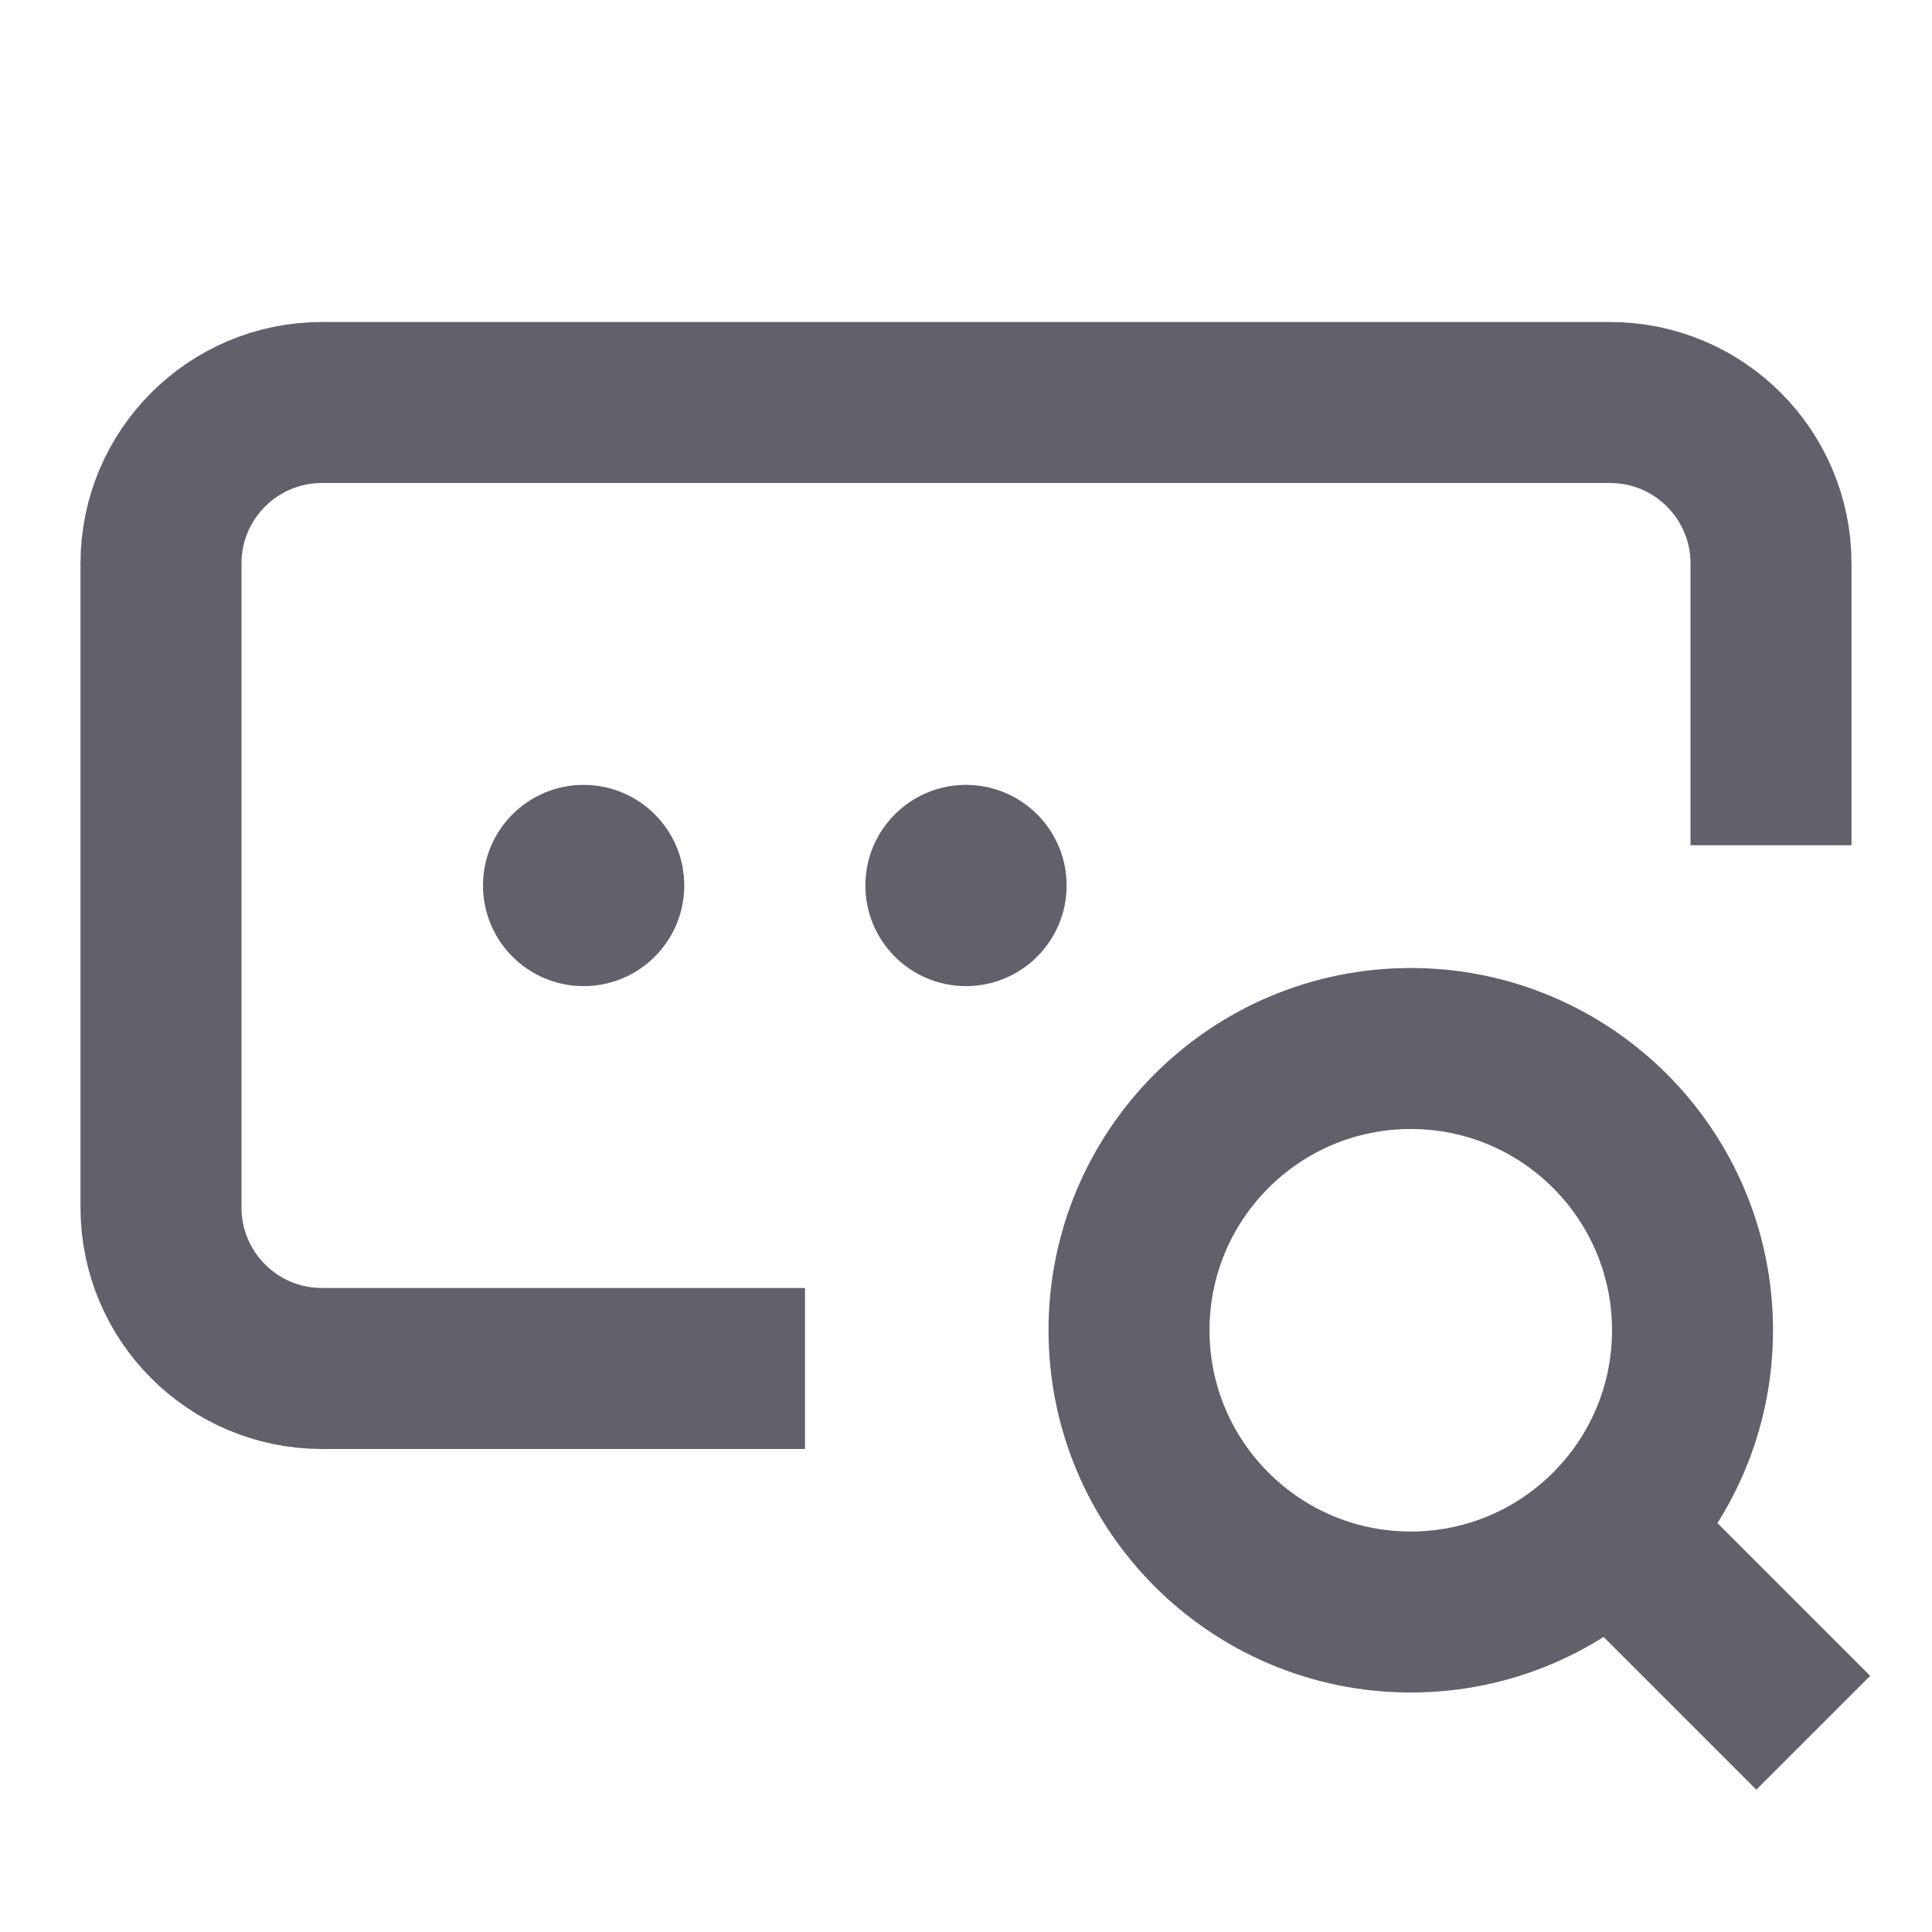 <svg xmlns="http://www.w3.org/2000/svg" height="24" width="24" viewBox="0 0 24 24"><circle cx="12" cy="11" r="1.25" stroke-width="0" fill="#61616b" data-cap="butt"></circle><circle cx="7.25" cy="11" r="1.25" stroke-width="0" fill="#61616b" data-cap="butt"></circle><circle cx="17.525" cy="16.525" r="3.5" fill="none" stroke="#61616b" stroke-width="2" data-color="color-2"></circle><path d="m22,10.5v-3.5c0-1.105-.895-2-2-2H4c-1.105,0-2,.895-2,2v8c0,1.105.895,2,2,2h6" fill="none" stroke="#61616b" stroke-width="2"></path><line x1="22.525" y1="21.525" x2="20" y2="19" fill="none" stroke="#61616b" stroke-width="2" data-color="color-2"></line></svg>